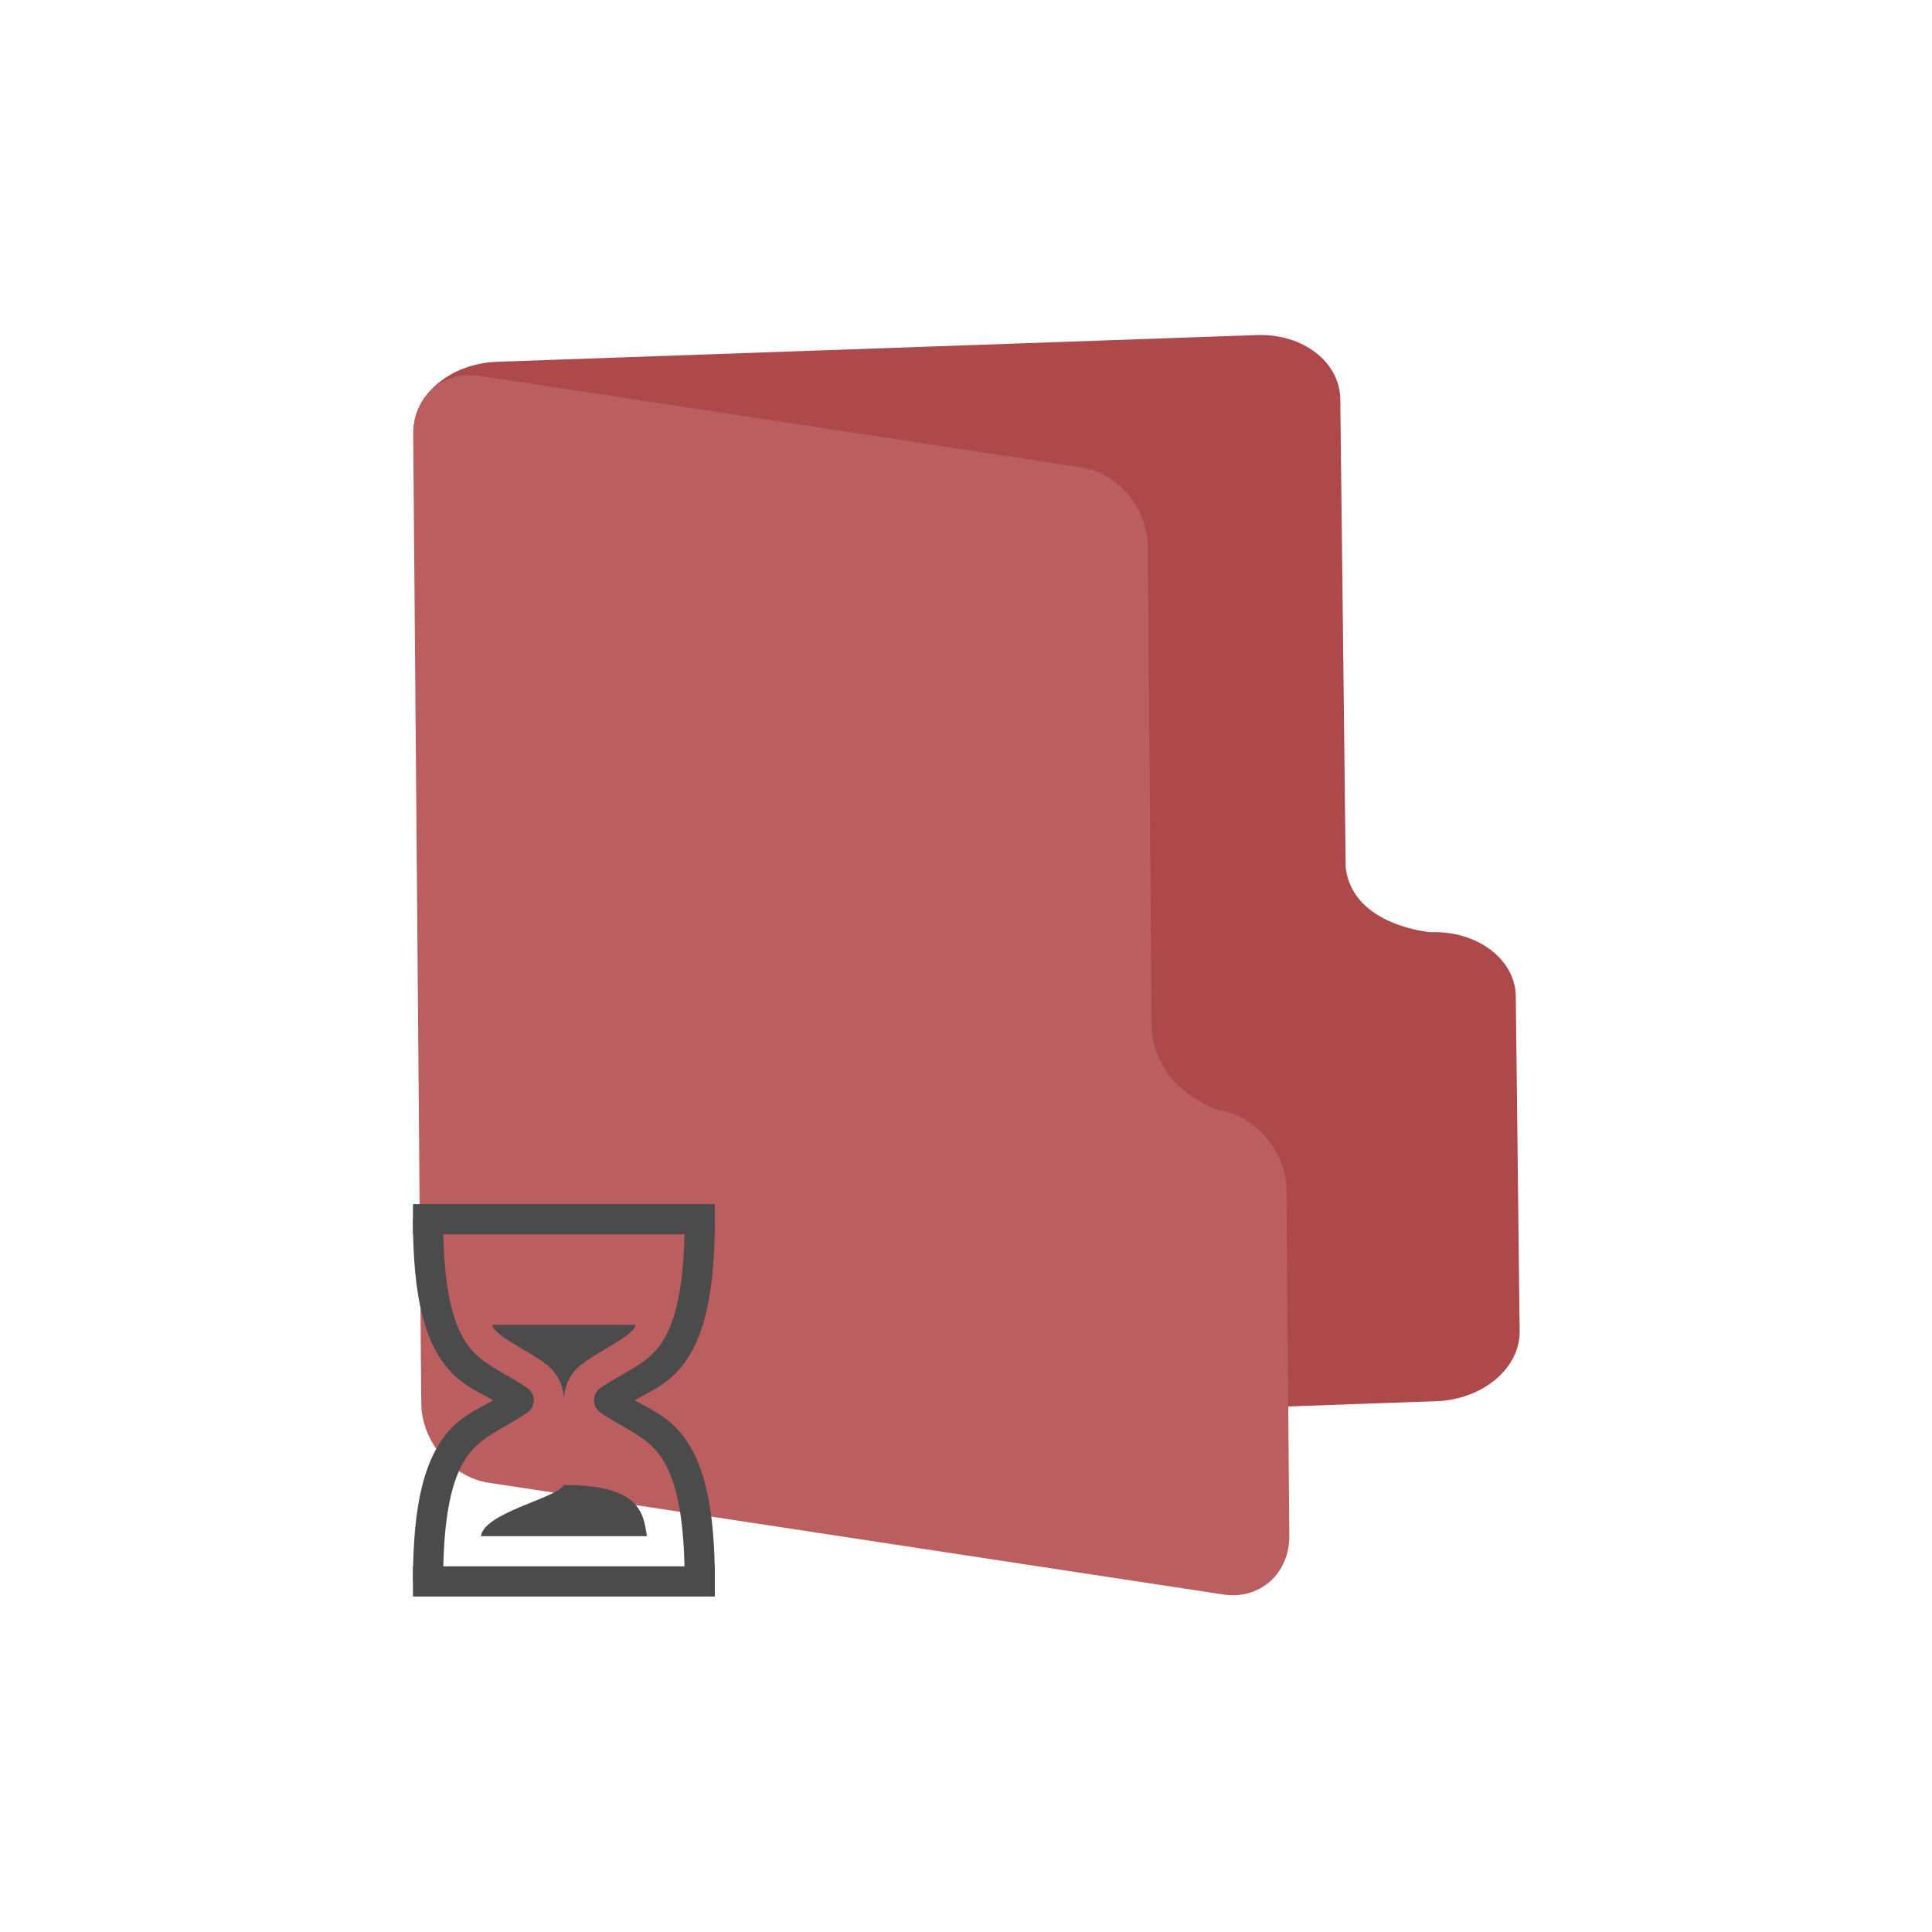 <?xml version="1.0" encoding="UTF-8" standalone="no"?>
<svg
   xmlns:dc="http://purl.org/dc/elements/1.1/"
   xmlns:cc="http://creativecommons.org/ns#"
   xmlns:rdf="http://www.w3.org/1999/02/22-rdf-syntax-ns#"
   xmlns:svg="http://www.w3.org/2000/svg"
   xmlns="http://www.w3.org/2000/svg"
   xmlns:sodipodi="http://sodipodi.sourceforge.net/DTD/sodipodi-0.dtd"
   xmlns:inkscape="http://www.inkscape.org/namespaces/inkscape"
   enable-background="new 0 0 64 64"
   height="64px"
   version="1.1"
   viewBox="0 0 64 64"
   width="64px"
   xml:space="preserve"
   id="svg24"
   sodipodi:docname="default-folder-recent.svg"
   inkscape:version="0.92.4 (unknown)"><defs
     id="defs28" /><sodipodi:namedview
     pagecolor="#ffffff"
     bordercolor="#666666"
     borderopacity="1"
     objecttolerance="10"
     gridtolerance="10"
     guidetolerance="10"
     inkscape:pageopacity="0"
     inkscape:pageshadow="2"
     inkscape:window-width="1366"
     inkscape:window-height="717"
     id="namedview26"
     showgrid="false"
     inkscape:zoom="10.429825"
     inkscape:cx="-3.1483741"
     inkscape:cy="23.733952"
     inkscape:window-x="0"
     inkscape:window-y="23"
     inkscape:window-maximized="1"
     inkscape:current-layer="svg24" /><g
     id="Layer_2" /><g
     transform="matrix(0.01,0.887,-1.134,0.04,69.233,-0.441)"
     id="Layer_1-5-3"
     style="fill:#6c5353"><g
       id="g4-3-6"
       style="fill:#6c5353" /><g
       style="opacity:0.2;fill:#6c5353"
       id="g10-5-7"><g
         id="g8-6-5"
         style="fill:#6c5353" /></g><g
       id="g16-2-3"
       style="fill:#6c5353"><g
         id="g14-9-5"
         style="fill:#6c5353" /></g><g
       id="g20-2-2"
       style="fill:#6c5353" /></g><g
     transform="matrix(0.008,0.917,-0.899,-0.137,57.979,7.725)"
     id="Layer_1-5"
     style="fill:#ffaaaa"><g
       id="g4-3"
       style="fill:#ffaaaa" /><g
       style="opacity:0.2;fill:#ffaaaa"
       id="g10-5"><g
         id="g8-6"
         style="fill:#ffaaaa" /></g><g
       id="g16-2"
       style="fill:#ffaaaa"><g
         id="g14-9"
         style="fill:#ffaaaa"><g
           id="g886"
           transform="translate(0.173,1.384)"><path
             inkscape:connector-curvature="0"
             id="path12-1-6"
             transform="matrix(-0.419,-1.406,0.971,0.008,7.763,72.109)"
             d="m 18.979,12.09 c -1.007,0.066 -1.759,0.951 -1.75,2.158 l 0.27,34.998 c 0.011,1.38 1.01,2.665 2.232,2.867 l 17.709,2.932 2.248,0.373 2.18,0.359 2.213,0.367 c 1.222,0.202 2.206,-0.753 2.195,-2.133 l -0.096,-12.5 c -0.011,-1.38 -1.012,-2.665 -2.234,-2.867 0,0 -2.032,-0.66 -2.232,-2.865 l -0.004,-0.418 -0.131,-17.082 c -0.011,-1.38 -0.975,-2.659 -2.197,-2.861 L 19.424,12.113 c -0.153,-0.025 -0.301,-0.033 -0.445,-0.023 z"
             style="fill:#ae494b;stroke-width:0.948;fill-opacity:1" /><path
             inkscape:connector-curvature="0"
             id="path12-1"
             d="m 18.979,12.09 c -1.007,0.066 -1.759,0.951 -1.75,2.158 l 0.27,34.998 c 0.011,1.38 1.01,2.665 2.232,2.867 l 17.709,2.932 2.248,0.373 2.18,0.359 2.213,0.367 c 1.222,0.202 2.206,-0.753 2.195,-2.133 l -0.096,-12.5 c -0.011,-1.38 -1.012,-2.665 -2.234,-2.867 0,0 -2.032,-0.66 -2.232,-2.865 l -0.004,-0.418 -0.131,-17.082 c -0.011,-1.38 -0.975,-2.659 -2.197,-2.861 L 19.424,12.113 c -0.153,-0.025 -0.301,-0.033 -0.445,-0.023 z"
             style="fill:#bb5e60;stroke-width:0.948;fill-opacity:1"
             transform="matrix(-0.166,-1.113,1.001,0.009,3.091,67.061)" /></g></g></g><g
       id="g20-2"
       style="fill:#ffaaaa" /></g><g
     transform="translate(11.751,29.079)"
     style="fill:#4b4b4b"
     id="g13"><g
       id="g897"
       transform="translate(-1.071,9.808)"
       style="fill:#4b4b4b"><path
         style="fill:#4b4b4b"
         id="path7"
         d="M 3,14 H 13 V 13 H 3 Z M 3,2 H 13 V 1 H 3 Z"
         inkscape:connector-curvature="0" /><path
         id="path9"
         overflow="visible"
         font-weight="400"
         d="M 3,1.5 C 3,4.05 3.379,5.422 4.037,6.3 4.527,6.952 5.108,7.19 5.66,7.5 5.108,7.81 4.526,8.049 4.037,8.7 3.38,9.58 3,10.95 3,13.5 H 4 C 4,11.05 4.371,9.922 4.838,9.3 5.304,8.678 5.963,8.458 6.778,7.915 a 0.5,0.5 0 0 0 0,-0.832 C 5.963,6.541 5.304,6.323 4.838,5.701 4.37,5.079 4,3.949 4,1.499 H 3 Z m 9,0 c 0,2.45 -0.371,3.579 -0.838,4.2 -0.466,0.623 -1.125,0.84 -1.94,1.383 a 0.5,0.5 0 0 0 0,0.832 C 10.037,8.458 10.696,8.678 11.162,9.3 11.629,9.922 12,11.05 12,13.5 h 1 C 13,10.95 12.621,9.579 11.963,8.7 11.473,8.049 10.892,7.81 10.34,7.5 10.892,7.19 11.474,6.952 11.963,6.3 12.62,5.422 13,4.05 13,1.5 Z"
         style="color:#000000;font-weight:400;line-height:normal;font-family:sans-serif;text-indent:0;text-align:start;text-decoration:none;text-decoration-line:none;text-decoration-style:solid;text-decoration-color:#000000;text-transform:none;white-space:normal;overflow:visible;isolation:auto;mix-blend-mode:normal;solid-color:#000000;solid-opacity:1;fill:#4b4b4b;enable-background:accumulate"
         inkscape:connector-curvature="0" /><path
         style="fill:#4b4b4b"
         id="path11"
         d="m 5.625,5 c 0.012,0.028 0.019,0.077 0.031,0.094 0.27,0.36 0.781,0.551 1.688,1.156 v 0.031 h 0.03 C 7.79,6.579 7.979,7.008 8,7.437 8.02,7.008 8.21,6.579 8.625,6.281 H 8.656 V 6.25 C 9.563,5.646 10.073,5.455 10.344,5.094 10.356,5.077 10.363,5.028 10.374,5 Z M 5.25,12 h 5.5 C 10.63,11.21 10.51,10.306 8,10.306 7.75,10.75 5.37,11.21 5.25,12 Z"
         inkscape:connector-curvature="0" /></g></g></svg>
